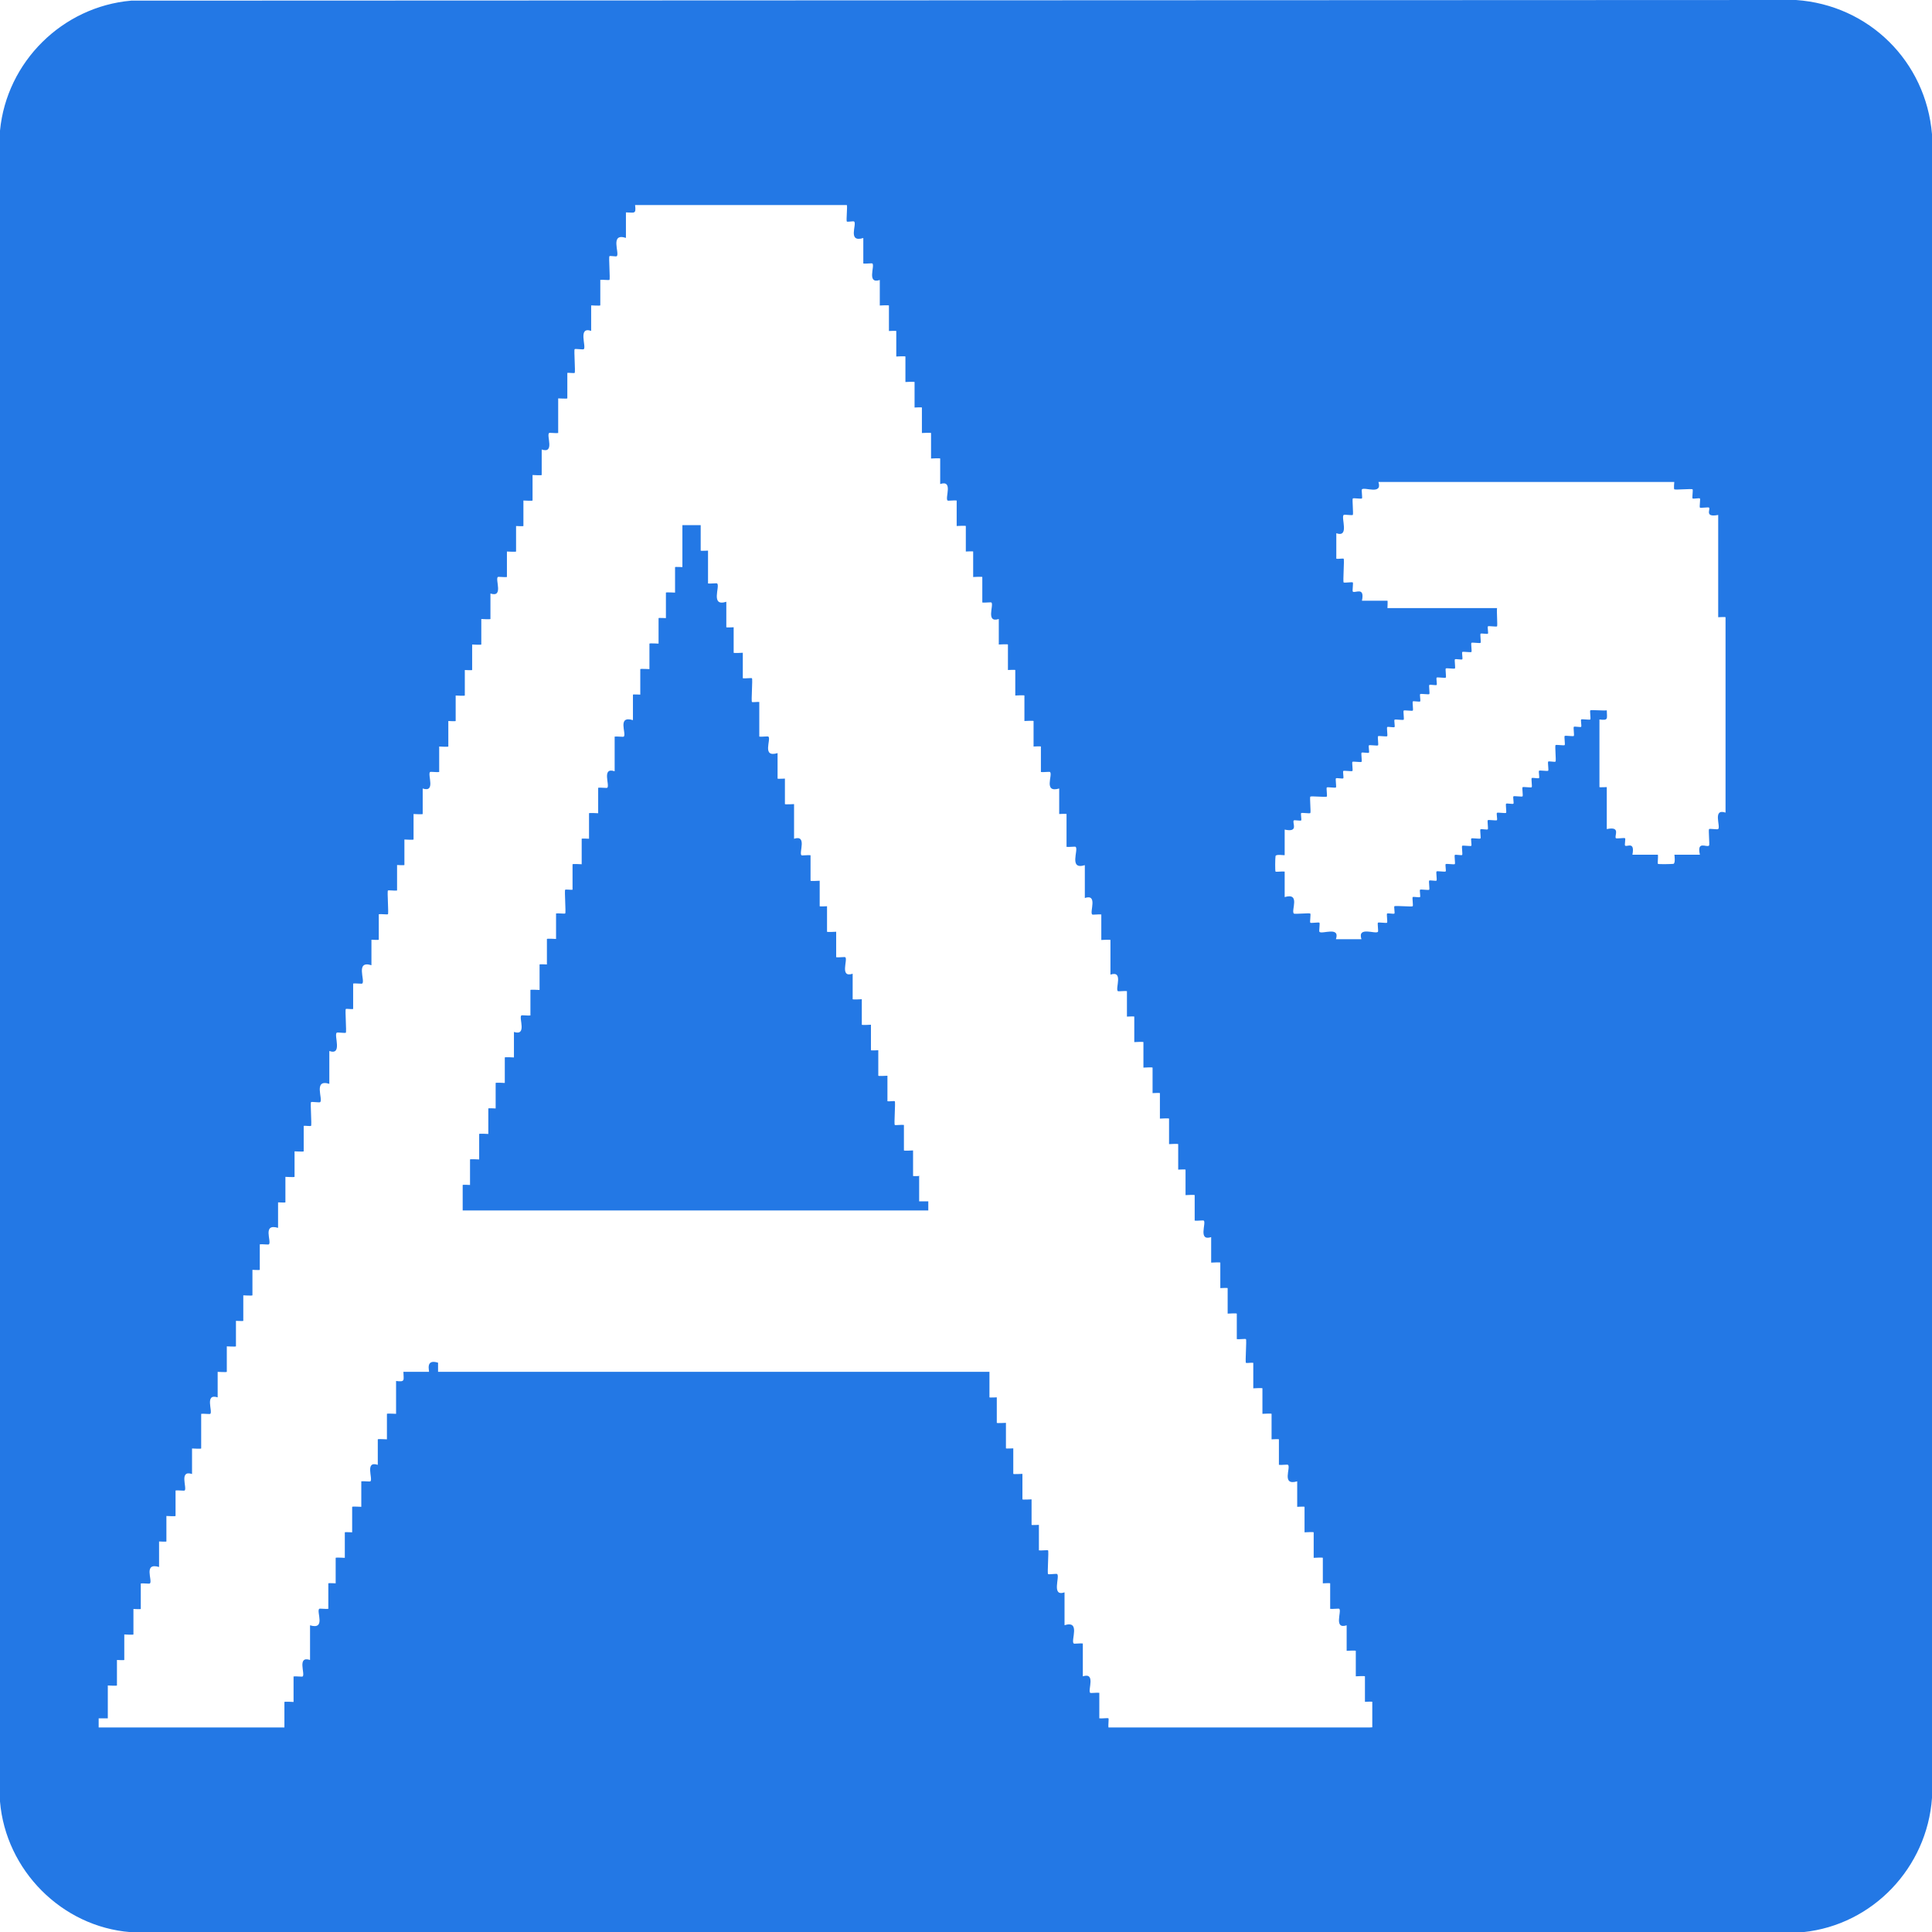 <?xml version="1.0" encoding="UTF-8"?>
<svg id="Capa_2" data-name="Capa 2" xmlns="http://www.w3.org/2000/svg" viewBox="0 0 150 150">
  <defs>
    <style>
      .cls-1 {
        fill: #2378e5;
      }
    </style>
  </defs>
  <g id="Capa_1-2" data-name="Capa 1">
    <g>
      <path class="cls-1" d="M150,10.42c-.47-5.64-4.89-10.03-10.56-10.42L10.18.05C4.85.52.52,4.79,0,10.14v129.73c.45,5.33,4.79,9.72,10.13,10.14h129.87c5.41-.56,9.62-5.02,10-10.42V10.42ZM106.33,134.12h-20.27c-.03-.16.04-.67,0-.71s-.55.03-.71,0v-1.98c-.16-.03-.67.04-.71,0-.2-.2.46-1.61-.57-1.28v-2.55c-.16-.03-.67.04-.71,0-.24-.23.56-1.82-.71-1.42v-2.55c-1.04.36-.35-1.21-.57-1.42-.05-.05-.66.05-.71,0-.07-.06.07-1.78,0-1.84-.04-.04-.55.03-.71,0v-1.98s-.57.03-.57,0v-1.98s-.71.04-.71,0v-1.98s-.71.04-.71,0v-1.98s-.57.03-.57,0v-1.98s-.71.04-.71,0v-1.98s-.57.03-.57,0v-1.98h-42.81v-.71c-1.04-.33-.64.71-.71.71h-1.98c.01.66.16.8-.57.71v2.55s-.71-.04-.71,0v1.98s-.71-.04-.71,0v1.98c-1.03-.34-.36,1.08-.57,1.28-.04.04-.55-.03-.71,0v1.98s-.71-.04-.71,0v1.98s-.57-.03-.57,0v1.98s-.71-.04-.71,0v1.98s-.57-.03-.57,0v1.98c-.16.03-.67-.04-.71,0-.23.22.54,1.65-.71,1.28v2.69c-1.03-.34-.36,1.08-.57,1.28-.04.04-.55-.03-.71,0v1.98s-.71-.04-.71,0v1.98H7.66v-.71s.71,0,.71,0v-2.55s.71.04.71,0v-1.98s.57.03.57,0v-1.98s.71.04.71,0v-1.98s.57.03.57,0v-1.98c.16-.03.67.04.71,0,.23-.22-.54-1.65.71-1.28v-1.98s.57.03.57,0v-1.98s.71.04.71,0v-1.98c.16-.03.67.04.71,0,.2-.2-.46-1.61.57-1.28v-1.98s.71.04.71,0v-2.69c.16-.03.67.04.71,0,.2-.2-.46-1.61.57-1.28v-1.98s.71.04.71,0v-1.98s.71.04.71,0v-1.98s.57.03.57,0v-1.98s.71.04.71,0v-1.98s.57.03.57,0v-1.98c.16-.03.67.04.71,0,.23-.22-.54-1.65.71-1.28v-1.98s.57.03.57,0v-1.98s.71.04.71,0v-1.98s.71.04.71,0v-1.98c.13-.02.53.04.57,0,.07-.06-.07-1.78,0-1.84.05-.05.66.05.71,0,.24-.23-.56-1.82.71-1.42v-2.55c1.04.36.35-1.21.57-1.42.05-.05.66.05.71,0,.07-.06-.07-1.78,0-1.84.04-.04.44.03.57,0v-1.98c.16-.03.67.04.71,0,.24-.23-.56-1.82.71-1.42v-1.98s.57.03.57,0v-1.98c.16-.03.67.04.71,0,.07-.06-.07-1.78,0-1.84.04-.04.55.03.71,0v-1.98s.57.03.57,0v-1.98s.71.04.71,0v-1.98s.71.04.71,0v-1.98c1.03.34.36-1.08.57-1.28.04-.04.55.03.71,0v-1.98s.71.04.71,0v-1.98s.57.03.57,0v-1.98s.71.04.71,0v-1.98s.57.03.57,0v-1.98s.71.04.71,0v-1.98s.71.04.71,0v-1.98c1.03.34.36-1.08.57-1.28.04-.04.55.03.71,0v-1.98s.71.04.71,0v-1.98s.57.03.57,0v-1.98s.71.04.71,0v-1.98s.71.04.71,0v-1.98c1.03.34.36-1.08.57-1.28.04-.04.55.03.71,0v-2.69s.71.04.71,0v-1.98c.13-.02.53.04.57,0,.07-.06-.07-1.78,0-1.84.05-.05.66.05.71,0,.21-.21-.48-1.78.57-1.42v-1.98s.71.04.71,0v-1.98c.16-.03.67.04.71,0,.07-.07-.07-1.78,0-1.84.05-.05.52.05.57,0,.24-.22-.56-1.83.71-1.42v-1.98c.66.01.8.16.71-.57h16.44c.06.06-.06,1.22,0,1.28.05.05.52-.05.57,0,.23.21-.54,1.66.71,1.28v1.98c.16.03.67-.04.71,0,.2.2-.46,1.61.57,1.28v1.98s.71-.04.71,0v1.98s.57-.03.57,0v1.98s.71-.04.71,0v1.98s.71-.04.71,0v1.98s.57-.03.57,0v1.98s.71-.04.71,0v1.98s.71-.04.71,0v1.98c1.03-.34.36,1.08.57,1.28.04.04.55-.03.71,0v1.98s.71-.04.71,0v1.98s.57-.03.57,0v1.98s.71-.04.71,0v1.98c.16.03.67-.04.71,0,.2.2-.46,1.61.57,1.28v1.98s.71-.04.71,0v1.98s.57-.03.57,0v1.98s.71-.04.71,0v1.98s.71-.04.71,0v1.98s.57-.03.57,0v1.98c.16.03.67-.04.71,0,.23.22-.54,1.65.71,1.28v1.98s.57-.03.57,0v2.55c.16.03.67-.04.71,0,.24.23-.56,1.82.71,1.42v2.55c1.03-.34.36,1.08.57,1.28.04.04.55-.03.71,0v1.98s.71-.04.71,0v2.69c1.03-.34.36,1.08.57,1.28.04.04.55-.03.71,0v1.98s.57-.03.57,0v1.98s.71-.04.71,0v1.98s.71-.04.71,0v1.98s.57-.03.57,0v1.98s.71-.04.71,0v1.98s.71-.04.71,0v1.98s.57-.03.57,0v1.98s.71-.04.71,0v1.98c.16.03.67-.04.71,0,.2.2-.46,1.61.57,1.28v1.98s.71-.04.71,0v1.98s.57-.03.57,0v1.98s.71-.04.71,0v1.98c.16.03.67-.04.71,0,.07.06-.07,1.78,0,1.84.04.04.44-.03.57,0v1.98s.71-.04.71,0v1.98s.71-.04.71,0v1.98s.57-.03.57,0v1.98c.16.03.67-.04.71,0,.23.22-.54,1.65.71,1.28v1.98s.57-.03.57,0v1.98s.71-.04.71,0v1.98s.71-.04.71,0v1.98s.57-.03.57,0v1.98c.16.03.67-.04.71,0,.2.2-.46,1.61.57,1.28v1.98s.71-.04.71,0v1.98s.71-.04.71,0v1.98s.57-.03.57,0v1.98ZM133.97,63.09c-1.03-.34-.36,1.08-.57,1.28-.05.05-.66-.05-.71,0-.06.06.06,1.22,0,1.28-.18.18-.97-.43-.71.71h-1.98s.1.68-.08.71c-.16.02-1.15.04-1.2,0-.04-.04.03-.55,0-.71h-1.98c.21-1.09-.44-.57-.57-.71-.05-.05.05-.52,0-.57-.05-.05-.66.05-.71,0-.16-.16.43-.95-.71-.71v-3.26s-.57.03-.57,0v-5.25c.72.09.58-.05.57-.71-.22.04-1.23-.05-1.28,0-.05.05.05.66,0,.71-.05.05-.66-.05-.71,0-.05.05.05.52,0,.57-.05.05-.52-.05-.57,0-.05.05.05.66,0,.71-.05.05-.66-.05-.71,0-.05.05.05.66,0,.71-.05.05-.66-.05-.71,0-.06.06.06,1.22,0,1.28-.05.05-.52-.05-.57,0-.05.05.05.66,0,.71-.05.05-.66-.05-.71,0-.05.05.05.52,0,.57-.05.05-.52-.05-.57,0-.05.05.05.66,0,.71-.05.05-.66-.05-.71,0-.05.05.05.66,0,.71-.05.05-.66-.05-.71,0-.05.05.05.52,0,.57-.05.05-.52-.05-.57,0-.05.05.05.66,0,.71-.05.05-.66-.05-.71,0-.05.05.05.52,0,.57-.05.05-.66-.05-.71,0s.05.66,0,.71c-.05.05-.52-.05-.57,0-.05.05.05.66,0,.71-.05.05-.66-.05-.71,0-.05.05.05.52,0,.57-.05.05-.66-.05-.71,0-.05.05.05.66,0,.71-.05.05-.52-.05-.57,0-.05.05.05.66,0,.71-.05.05-.66-.05-.71,0-.05.05.05.52,0,.57-.05.05-.66-.05-.71,0-.05.05.05.66,0,.71-.05.05-.52-.05-.57,0-.05.05.05.66,0,.71s-.66-.05-.71,0c-.05.05.05.52,0,.57s-.52-.05-.57,0c-.05.05.05.66,0,.71-.06.06-1.36-.06-1.42,0-.05.05.05.52,0,.57-.05.05-.52-.05-.57,0-.05.05.05.66,0,.71-.05.05-.66-.05-.71,0-.05.05.05.66,0,.71-.2.2-1.61-.46-1.28.57h-1.98c.34-1.03-1.08-.36-1.28-.57-.05-.05.05-.66,0-.71-.05-.05-.66.05-.71,0-.05-.05.05-.66,0-.71-.06-.06-1.22.06-1.28,0-.23-.23.54-1.65-.71-1.28v-1.98c-.16-.03-.67.04-.71,0-.04-.04-.03-1.03,0-1.2.03-.18.71-.04.71-.08v-1.98c1.14.25.55-.56.71-.71.05-.05.52.05.57,0,.05-.05-.05-.52,0-.57.05-.05.66.05.71,0,.06-.06-.06-1.22,0-1.28s1.22.06,1.28,0c.05-.05-.05-.66,0-.71.05-.05.66.05.71,0,.05-.05-.05-.66,0-.71.05-.05.52.05.57,0,.05-.05-.05-.52,0-.57.05-.05.66.05.71,0,.05-.05-.05-.66,0-.71.05-.05.66.05.71,0,.05-.05-.05-.66,0-.71.05-.05.52.05.57,0,.05-.05-.05-.52,0-.57.05-.05.66.05.71,0,.05-.05-.05-.66,0-.71.05-.05.66.05.71,0,.05-.05-.05-.66,0-.71.05-.05.52.05.57,0,.05-.05-.05-.52,0-.57.05-.05.66.05.71,0,.05-.05-.05-.66,0-.71s.66.05.71,0c.05-.05-.05-.66,0-.71.05-.05.52.05.57,0,.05-.05-.05-.52,0-.57.05-.05.66.05.71,0s-.05-.66,0-.71c.05-.05.52.05.57,0,.05-.05-.05-.52,0-.57.05-.05.66.05.71,0,.05-.05-.05-.66,0-.71.05-.05.66.05.71,0,.05-.05-.05-.66,0-.71.05-.05.52.05.57,0,.05-.05-.05-.52,0-.57.05-.05.66.05.71,0,.05-.05-.05-.66,0-.71s.66.05.71,0c.05-.05-.05-.66,0-.71.05-.05.52.05.57,0,.05-.05-.05-.52,0-.57.05-.05.66.05.71,0,.05-.05-.04-1.18,0-1.42h-8.51s.03-.57,0-.57h-1.98c.24-1.14-.55-.55-.71-.71-.05-.05.05-.66,0-.71-.05-.05-.66.05-.71,0-.07-.06.07-1.78,0-1.84-.04-.04-.44.03-.57,0v-1.98c1.04.36.35-1.21.57-1.42.05-.05.66.05.71,0,.06-.06-.06-1.22,0-1.28.05-.05.66.05.71,0,.05-.05-.05-.66,0-.71.2-.2,1.61.46,1.28-.57h22.97s-.05.52,0,.57c.06.06,1.36-.06,1.42,0,.05.05-.05.66,0,.71.05.05.52-.05.57,0,.05.05-.05.66,0,.71.05.05.66-.05.71,0,.13.14-.38.78.71.57v7.94s.57-.03.57,0v15.17Z"/>
      <path class="cls-1" d="M71.46,91.3s-.57.03-.57,0v-1.98s-.71.04-.71,0v-1.98c-.16-.03-.67.04-.71,0-.07-.06.07-1.78,0-1.84-.04-.04-.44.03-.57,0v-1.98s-.71.04-.71,0v-1.98s-.57.03-.57,0v-1.98s-.71.04-.71,0v-1.98s-.71.04-.71,0v-1.98c-1.03.34-.36-1.08-.57-1.28-.04-.04-.55.03-.71,0v-1.98s-.71.04-.71,0v-1.98s-.57.03-.57,0v-1.98s-.71.04-.71,0v-1.98c-.16-.03-.67.04-.71,0-.2-.2.46-1.61-.57-1.28v-2.69s-.71.04-.71,0v-1.98s-.57.03-.57,0v-1.98c-1.25.38-.48-1.06-.71-1.28-.04-.04-.55.03-.71,0v-2.69c-.13-.02-.53.04-.57,0-.07-.06.07-1.78,0-1.84-.04-.04-.55.03-.71,0v-1.98s-.71.04-.71,0v-1.98s-.57.03-.57,0v-1.98c-1.26.41-.47-1.19-.71-1.42-.04-.04-.55.03-.71,0v-2.55s-.57.03-.57,0v-1.98h-1.42v3.26s-.57-.03-.57,0v1.98s-.71-.04-.71,0v1.98s-.57-.03-.57,0v1.98s-.71-.04-.71,0v1.98s-.71-.04-.71,0v1.98s-.57-.03-.57,0v1.98c-1.25-.38-.48,1.06-.71,1.28-.04.04-.55-.03-.71,0v2.69c-1.03-.34-.36,1.08-.57,1.28-.04.04-.55-.03-.71,0v1.98s-.71-.04-.71,0v1.98s-.57-.03-.57,0v1.98s-.71-.04-.71,0v1.98c-.13.02-.53-.04-.57,0-.07.06.07,1.78,0,1.84-.04.04-.55-.03-.71,0v1.98s-.71-.04-.71,0v1.98s-.57-.03-.57,0v1.98s-.71-.04-.71,0v1.98c-.16.03-.67-.04-.71,0-.2.2.46,1.61-.57,1.28v1.98s-.71-.04-.71,0v1.98s-.71-.04-.71,0v1.98s-.57-.03-.57,0v1.98s-.71-.04-.71,0v1.98s-.71-.04-.71,0v1.98s-.57-.03-.57,0v1.98h36.15v-.71s-.71,0-.71,0v-1.98Z"/>
    </g>
  </g>
</svg>